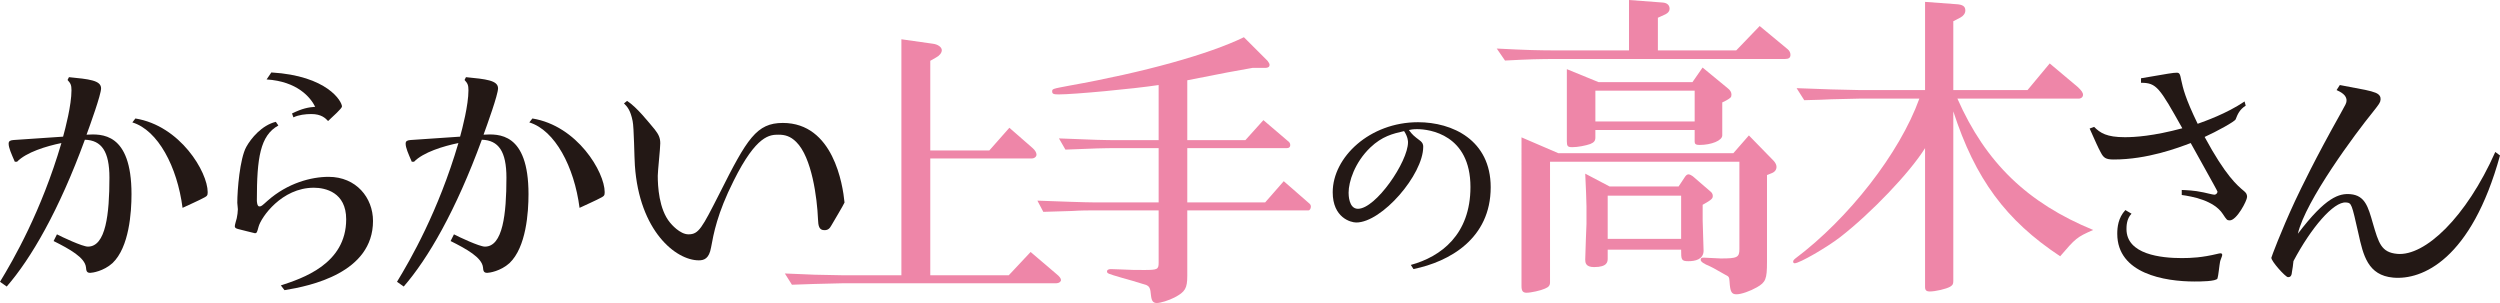 <?xml version="1.0" encoding="utf-8"?>
<!-- Generator: Adobe Illustrator 27.0.1, SVG Export Plug-In . SVG Version: 6.00 Build 0)  -->
<svg version="1.1" id="레이어_1" xmlns="http://www.w3.org/2000/svg" xmlns:xlink="http://www.w3.org/1999/xlink" x="0px"
	 y="0px" viewBox="0 0 720 87.263" enable-background="new 0 0 720 87.263" xml:space="preserve">
<path fill="#231815" d="M16.401,67.49c1.368,0.719,7.321,3.537,8.925,3.537c5.141,0,6.19-9.316,6.19-19.856
	c0-7.558-2.252-10.776-7.074-10.93C16.966,60.662,8.925,74.492,1.933,82.523L0,81.155c3.856-6.344,11.897-20.257,17.686-39.958
	c-4.339,0.884-10.128,2.653-12.781,5.388H4.267c-1.049-2.406-1.779-4.02-1.779-5.223c0-0.802,0.566-0.967,1.45-1.039
	c2.252-0.164,12.226-0.812,14.231-0.967c0.648-2.334,2.416-9.09,2.416-13.346c0-1.522-0.247-2.005-1.131-2.972l0.401-0.813
	c5.707,0.565,9.254,0.895,9.254,3.218c0,1.851-3.218,10.694-4.185,13.347c4.257-0.237,12.946-0.72,12.946,17.12
	c0,5.234-0.648,15.269-5.47,19.866c-2.571,2.324-5.789,2.807-6.437,2.807c-1.039,0-1.121-0.638-1.203-1.604
	c-0.319-2.807-4.658-5.223-9.326-7.558L16.401,67.49z M38.992,34.122c12.946,2.098,20.822,15.445,20.822,21.223
	c0,0.966-0.154,1.131-1.285,1.696c-0.483,0.319-5.059,2.406-5.954,2.818c-1.522-11.815-7.064-22.354-14.457-24.606L38.992,34.122z"
	/>
<path fill="#231815" d="M80.885,82.198c6.108-2.005,18.817-6.098,18.817-19.043c0-7.805-6.036-9.09-9.326-9.09
	c-9.254,0-15.198,8.525-15.917,11.26c-0.411,1.522-0.483,1.84-1.049,1.84c-0.165,0-4.422-1.12-4.823-1.202
	c-0.566-0.154-0.967-0.319-0.967-0.802c0-0.401,0.483-2.005,0.566-2.324c0.154-0.648,0.319-1.933,0.319-2.571
	c0-0.082-0.165-1.543-0.165-1.861c0-3.692,0.73-12.699,2.581-16.082c1.368-2.488,4.494-6.262,8.514-7.239l0.73,1.059
	c-5.234,2.889-6.19,9.316-6.19,21.542c0,0.401,0.072,1.769,0.72,1.769c0.566,0,0.72-0.164,2.334-1.614
	c5.789-5.141,12.627-6.91,17.604-6.91c7.959,0,12.792,6.026,12.792,12.709c0,14.951-18.015,18.724-25.49,19.927L80.885,82.198z
	 M84.103,32.677c2.972-1.45,4.668-1.769,6.673-1.922c-1.368-2.735-5.152-7.311-13.995-7.876l1.368-2.016
	c16.164,0.956,20.339,8.36,20.339,9.81c0,0.555-2.725,2.972-4.01,4.185c-0.73-0.812-1.933-2.015-4.823-2.015
	c-1.697,0-3.63,0.236-5.152,0.956L84.103,32.677z"/>
<path fill="#231815" d="M130.739,67.49c1.368,0.719,7.311,3.537,8.925,3.537c5.141,0,6.19-9.316,6.19-19.856
	c0-7.558-2.252-10.776-7.085-10.93c-7.475,20.421-15.506,34.251-22.498,42.282l-1.933-1.368
	c3.856-6.344,11.897-20.257,17.686-39.958c-4.339,0.884-10.128,2.653-12.781,5.388h-0.648c-1.039-2.406-1.769-4.02-1.769-5.223
	c0-0.802,0.566-0.967,1.45-1.039c2.252-0.164,12.216-0.812,14.231-0.967c0.648-2.334,2.406-9.09,2.406-13.346
	c0-1.522-0.237-2.005-1.121-2.972l0.401-0.813c5.707,0.565,9.244,0.895,9.244,3.218c0,1.851-3.208,10.694-4.175,13.347
	c4.257-0.237,12.946-0.72,12.946,17.12c0,5.234-0.648,15.269-5.47,19.866c-2.571,2.324-5.789,2.807-6.437,2.807
	c-1.039,0-1.121-0.638-1.203-1.604c-0.329-2.807-4.658-5.223-9.326-7.558L130.739,67.49z M153.329,34.122
	c12.946,2.098,20.822,15.445,20.822,21.223c0,0.966-0.165,1.131-1.285,1.696c-0.483,0.319-5.069,2.406-5.954,2.818
	c-1.522-11.815-7.074-22.354-14.468-24.606L153.329,34.122z"/>
<path fill="#231815" d="M180.593,29.062c2.807,1.769,6.262,6.201,7.959,8.206c1.121,1.44,1.604,2.406,1.604,4.01
	c0,1.532-0.72,7.969-0.72,9.336c0,2.972,0.319,9.646,3.537,13.502c0.319,0.401,2.817,3.373,5.306,3.373
	c2.972,0,3.856-1.769,9.008-11.897c7.876-15.67,10.612-20.185,18.169-20.185c14.55,0,17.275,17.779,17.768,22.92
	c-0.247,0.638-3.136,5.471-3.784,6.592c-0.483,0.884-0.967,1.368-2.005,1.368c-1.532,0-1.779-1.203-1.851-3.137
	c-0.247-6.108-1.769-17.85-6.272-22.272c-1.686-1.686-3.301-2.087-5.069-2.087c-2.488,0-6.344,0-12.946,13.264
	c-4.74,9.408-5.789,15.28-6.509,19.208c-0.566,3.229-2.005,3.712-3.537,3.712c-6.591,0-17.12-8.442-18.406-27.331
	c-0.165-2.025-0.247-11.022-0.648-12.791c-0.638-3.219-1.604-4.185-2.488-5.07L180.593,29.062z"/>
<path fill="#231815" d="M406.318,76.297c8.709-2.375,17.172-8.761,17.172-22.437c0-15.095-11.784-16.668-15.352-16.668
	c-1.254,0-1.82,0.133-2.375,0.257c0.997,1.378,1.501,1.759,3.064,2.951c1.059,0.741,1.059,1.491,1.059,1.871
	c0,8.031-11.897,21.81-19.29,21.81c-1.573,0-6.776-1.378-6.776-8.71c0-10.097,10.653-20.174,24.565-20.174
	c9.902,0,20.935,5.131,20.935,18.735c0,14.786-11.846,21.429-22.241,23.557L406.318,76.297z M394.668,42.467
	c-4.576,4.381-6.272,9.964-6.272,13.028c0,0.493,0,4.637,2.694,4.637c5.141,0,14.416-13.542,14.416-19.167
	c0-0.195,0-1.511-1.131-3.208C401.064,38.509,398.051,39.259,394.668,42.467"/>
<path fill="#231815" d="M616.611,22.545c7.959-1.368,9.244-1.604,10.293-1.604c0.802,0,0.967,0.401,1.285,2.097
	c0.555,2.488,1.121,5.141,4.74,12.617c2.005-0.731,8.288-2.9,13.511-6.437l0.319,1.214c-1.769,1.12-2.334,2.488-2.889,3.928
	c-0.247,0.658-5.552,3.548-8.936,5.08c6.036,11.177,9.409,13.984,11.342,15.588c0.566,0.483,0.884,0.884,0.884,1.686
	c0,1.049-2.972,6.755-4.987,6.755c-0.802,0-0.884-0.154-2.005-1.84c-2.571-3.949-8.925-5.07-11.825-5.471v-1.45
	c1.378,0.082,3.383,0.082,6.355,0.72c0.483,0.082,2.571,0.648,3.054,0.648c0.401,0,0.884-0.401,0.884-0.884
	c0-0.247-6.91-12.462-7.712-13.994c-3.619,1.368-12.462,4.74-22.19,4.74c-2.252,0-2.9-0.473-3.702-2.005
	c-0.802-1.45-1.522-3.136-3.218-6.91l1.285-0.483c1.779,1.769,3.619,2.972,8.853,2.972c2.889,0,8.195-0.319,16.555-2.571
	c-6.591-11.733-7.393-13.1-11.897-13.1V22.545z M613.876,61.546c-1.45,1.45-1.45,3.692-1.45,4.422c0,7.321,9.974,8.36,15.917,8.36
	c2.735,0,5.871-0.154,10.211-1.203c0.329-0.082,0.73-0.175,0.966-0.175c0.319,0,0.483,0.175,0.483,0.494
	c0,0.319-0.637,1.686-0.637,2.015c-0.164,0.72-0.483,4.093-0.73,4.73c-0.319,0.884-5.141,0.884-6.591,0.884
	c-8.607,0-22.272-2.242-22.272-13.748c0-1.84,0.247-4.576,2.334-6.828L613.876,61.546z"/>
<path fill="#231815" d="M720,44.777c-8.267,30.015-22.437,35.927-30.765,35.177c-7.29-0.658-8.627-6.427-10.005-12.678
	c-1.964-8.648-1.954-8.812-3.558-8.966c-3.599-0.319-10.098,7.332-15.156,16.884c-0.072,0.884-0.288,2.396-0.432,3.116
	c-0.062,0.72-0.226,1.593-1.182,1.501c-0.73-0.062-4.843-4.627-4.751-5.594c0.01-0.154,2.684-7.414,6.786-16.257
	c1.799-3.794,5.779-12.144,13.172-25.295c1.45-2.611,1.635-2.92,1.686-3.558c0.165-1.758-1.779-2.663-2.859-3.167l0.936-1.45
	c7.547,1.408,8.576,1.583,10.293,2.221c1.244,0.514,1.501,1.265,1.44,1.984c-0.082,0.874-0.35,1.182-2.355,3.743
	c-4.72,5.789-19.311,25.398-21.46,34.878c8.061-10.653,11.948-11.671,15.156-11.393c4.164,0.38,5.08,3.609,6.427,8.339
	c1.676,5.707,2.396,8.442,7.044,8.854c7.928,0.709,19.815-10.406,28.226-29.346L720,44.777z"/>
<path fill="#EE86A8" d="M304.29,78.938c0.853,0.679,1.275,1.275,1.275,1.697c0,0.514-0.596,0.946-1.357,0.946h-61.428
	c-6.972,0.154-10.283,0.247-14.704,0.422l-2.036-3.239c3.65,0.174,7.218,0.267,8.493,0.35c3.825,0.082,8.072,0.164,8.247,0.164
	h16.822V11.31l8.997,1.275c1.532,0.164,2.643,1.018,2.643,1.871c0,0.761-0.679,1.615-1.697,2.129l-1.625,0.925v25.83h16.997
	l5.779-6.54l6.715,5.861c0.668,0.596,1.1,1.275,1.1,1.871c0,0.596-0.596,1.1-1.357,1.1H267.92v33.644h22.601l6.293-6.704
	L304.29,78.938z"/>
<path fill="#EE86A8" d="M308.292,58.122c3.054,0.093,5.686,0.175,7.218,0.175h18.18v-15.64H321.71c-3.65,0-6.879,0.092-14.869,0.432
	l-1.861-3.228c9.943,0.421,13.419,0.503,16.73,0.503h11.979V24.488c-7.218,1.101-24.38,2.704-28.801,2.704
	c-1.44,0-1.861-0.164-1.861-0.843c0-0.761,0-0.761,5.008-1.696c21.408-3.825,40.102-9.008,50.21-13.933l6.807,6.797
	c0.329,0.422,0.586,0.843,0.586,1.182c0,0.514-0.422,0.854-1.193,0.854h-3.733c-6.375,1.1-6.54,1.182-18.776,3.568v17.244h16.73
	l5.193-5.768l6.961,5.943c0.596,0.422,0.771,0.761,0.771,1.275c0,0.504-0.339,0.843-0.946,0.843h-28.709v15.64h22.426l5.357-6.118
	l7.311,6.375c0.339,0.247,0.504,0.596,0.504,0.936c0,0.586-0.339,1.1-0.679,1.1h-34.92v18.858c0,3.568-0.596,4.597-3.65,6.211
	c-1.614,0.843-4.082,1.604-5.1,1.604c-1.111,0-1.532-0.597-1.707-2.211c-0.165-2.036-0.422-2.54-1.347-2.972l-1.11-0.339
	c-1.954-0.597-3.825-1.183-5.779-1.697c-4.329-1.275-4.422-1.275-4.422-1.954c0-0.339,0.432-0.596,1.111-0.596
	c0.165,0,0.165,0,2.715,0.092c3.743,0.165,3.743,0.165,6.879,0.165c3.835,0,4.164-0.165,4.164-2.129V60.59h-18.18
	c-1.861,0-4.164,0-6.797,0.174l-8.236,0.247l-1.707-3.228L308.292,58.122z"/>
<path fill="#EE86A8" d="M554.42,42.658c-4.38,7.033-15.434,18.632-24.483,25.666c-3.928,3.012-11.691,7.496-13.059,7.496
	c-0.278,0-0.453-0.185-0.453-0.463c0-0.278,0.175-0.545,0.638-0.916c15.342-11.506,30.056-30.323,35.711-46.035h-17.357
	c-1.182,0-3.918,0.093-7.948,0.185c-1.09,0.093-4.38,0.175-7.846,0.267l-2.201-3.465l10.046,0.36
	c3.753,0.093,7.774,0.185,7.948,0.185h19.002V0.541l8.771,0.648c2.098,0.092,2.828,0.638,2.828,1.83
	c0,0.823-0.545,1.553-1.368,2.005l-2.098,1.09v19.825h21.378l6.385-7.67l8.041,6.755c1.09,1.008,1.553,1.645,1.553,2.293
	c0,0.627-0.545,1.09-1.285,1.09h-34.889c8.133,18.447,20.195,30.056,39.094,37.82c-4.74,2.097-5.018,2.365-9.501,7.578
	c-15.619-10.324-24.473-22.293-30.776-41.737V80.93c0,0.915-0.185,1.192-0.915,1.645c-1.1,0.638-4.206,1.368-5.851,1.368
	c-0.997,0-1.368-0.37-1.368-1.275V42.658z"/>
<path fill="#EE86A8" d="M478.84,0.73c1.275,0.093,2.005,0.73,2.005,1.83c0,0.638-0.453,1.183-1.183,1.553l-2.19,0.998v9.408h22.56
	l6.756-7.023l8.041,6.663c0.545,0.452,0.823,1.007,0.823,1.635c0,0.822-0.463,1.192-1.553,1.192h-65.037
	c-6.128,0-8.771,0.093-15.619,0.452l-2.375-3.455c8.586,0.442,12.061,0.535,17.994,0.535h20.092V0L478.84,0.73z M446.409,81.294
	c0,0.915-0.36,1.368-1.46,1.83c-1.183,0.545-4.021,1.182-5.296,1.182c-1.1,0-1.46-0.545-1.46-1.912V39.557l10.591,4.555h50.426
	l4.473-5.111l7.218,7.404c0.452,0.545,0.73,1.09,0.73,1.645c0,0.813-0.453,1.46-1.368,1.82l-1.368,0.545v25.038
	c0,4.935-0.37,5.84-2.931,7.3c-1.912,1.09-4.473,2.005-5.84,2.005c-1.46,0-1.83-0.72-2.015-3.65
	c-0.093-1.368-0.175-1.46-1.275-2.005c-0.278-0.093-3.465-2.036-4.38-2.406c-1.738-0.709-2.663-1.326-2.663-1.871
	c0-0.545,0.339-0.627,0.884-0.627l4.884,0.237c4.75,0,5.388-0.267,5.388-2.725V46.58h-54.539V81.294z M459.468,39.557
	c0,0.997-0.36,1.45-1.46,1.912c-1.275,0.452-3.558,0.916-5.203,0.916c-1.275,0-1.553-0.278-1.553-1.646V19.917l9.141,3.742h27.033
	l2.92-4.206l7.218,5.943c0.73,0.545,1.1,1.182,1.1,1.831c0,0.812-0.278,0.997-1.553,1.727l-1.1,0.545v9.501
	c0,1.47-3.105,2.746-6.581,2.746c-0.997,0-1.368-0.278-1.368-0.915v-3.383h-28.596V39.557z M488.064,26.117h-28.596v8.864h28.596
	V26.117z"/>
<path fill="#EE86A8" d="M485.256,50.96c0.185-0.277,0.545-0.751,1.008-0.751c0.453,0,0.997,0.38,1.275,0.565l4.915,4.247
	c0.37,0.287,0.823,0.658,0.823,1.419c0,0.658-0.185,1.038-2.91,2.539v4.442c0,1.419,0.267,7.65,0.267,8.874
	c-0.093,2.457-2.458,2.93-4.37,2.93c-2.098,0-2.098-0.473-2.098-3.311h-21.151v2.468c0,0.936,0,2.54-3.918,2.54
	c-2.458,0-2.55-1.317-2.55-2.17c0-1.511,0.36-10.2,0.36-10.283v-5.018c0-1.224-0.185-5.943-0.36-9.439l7.013,3.691h19.876
	L485.256,50.96z M484.166,56.348h-21.151V68.8h21.151V56.348z"/>
</svg>
